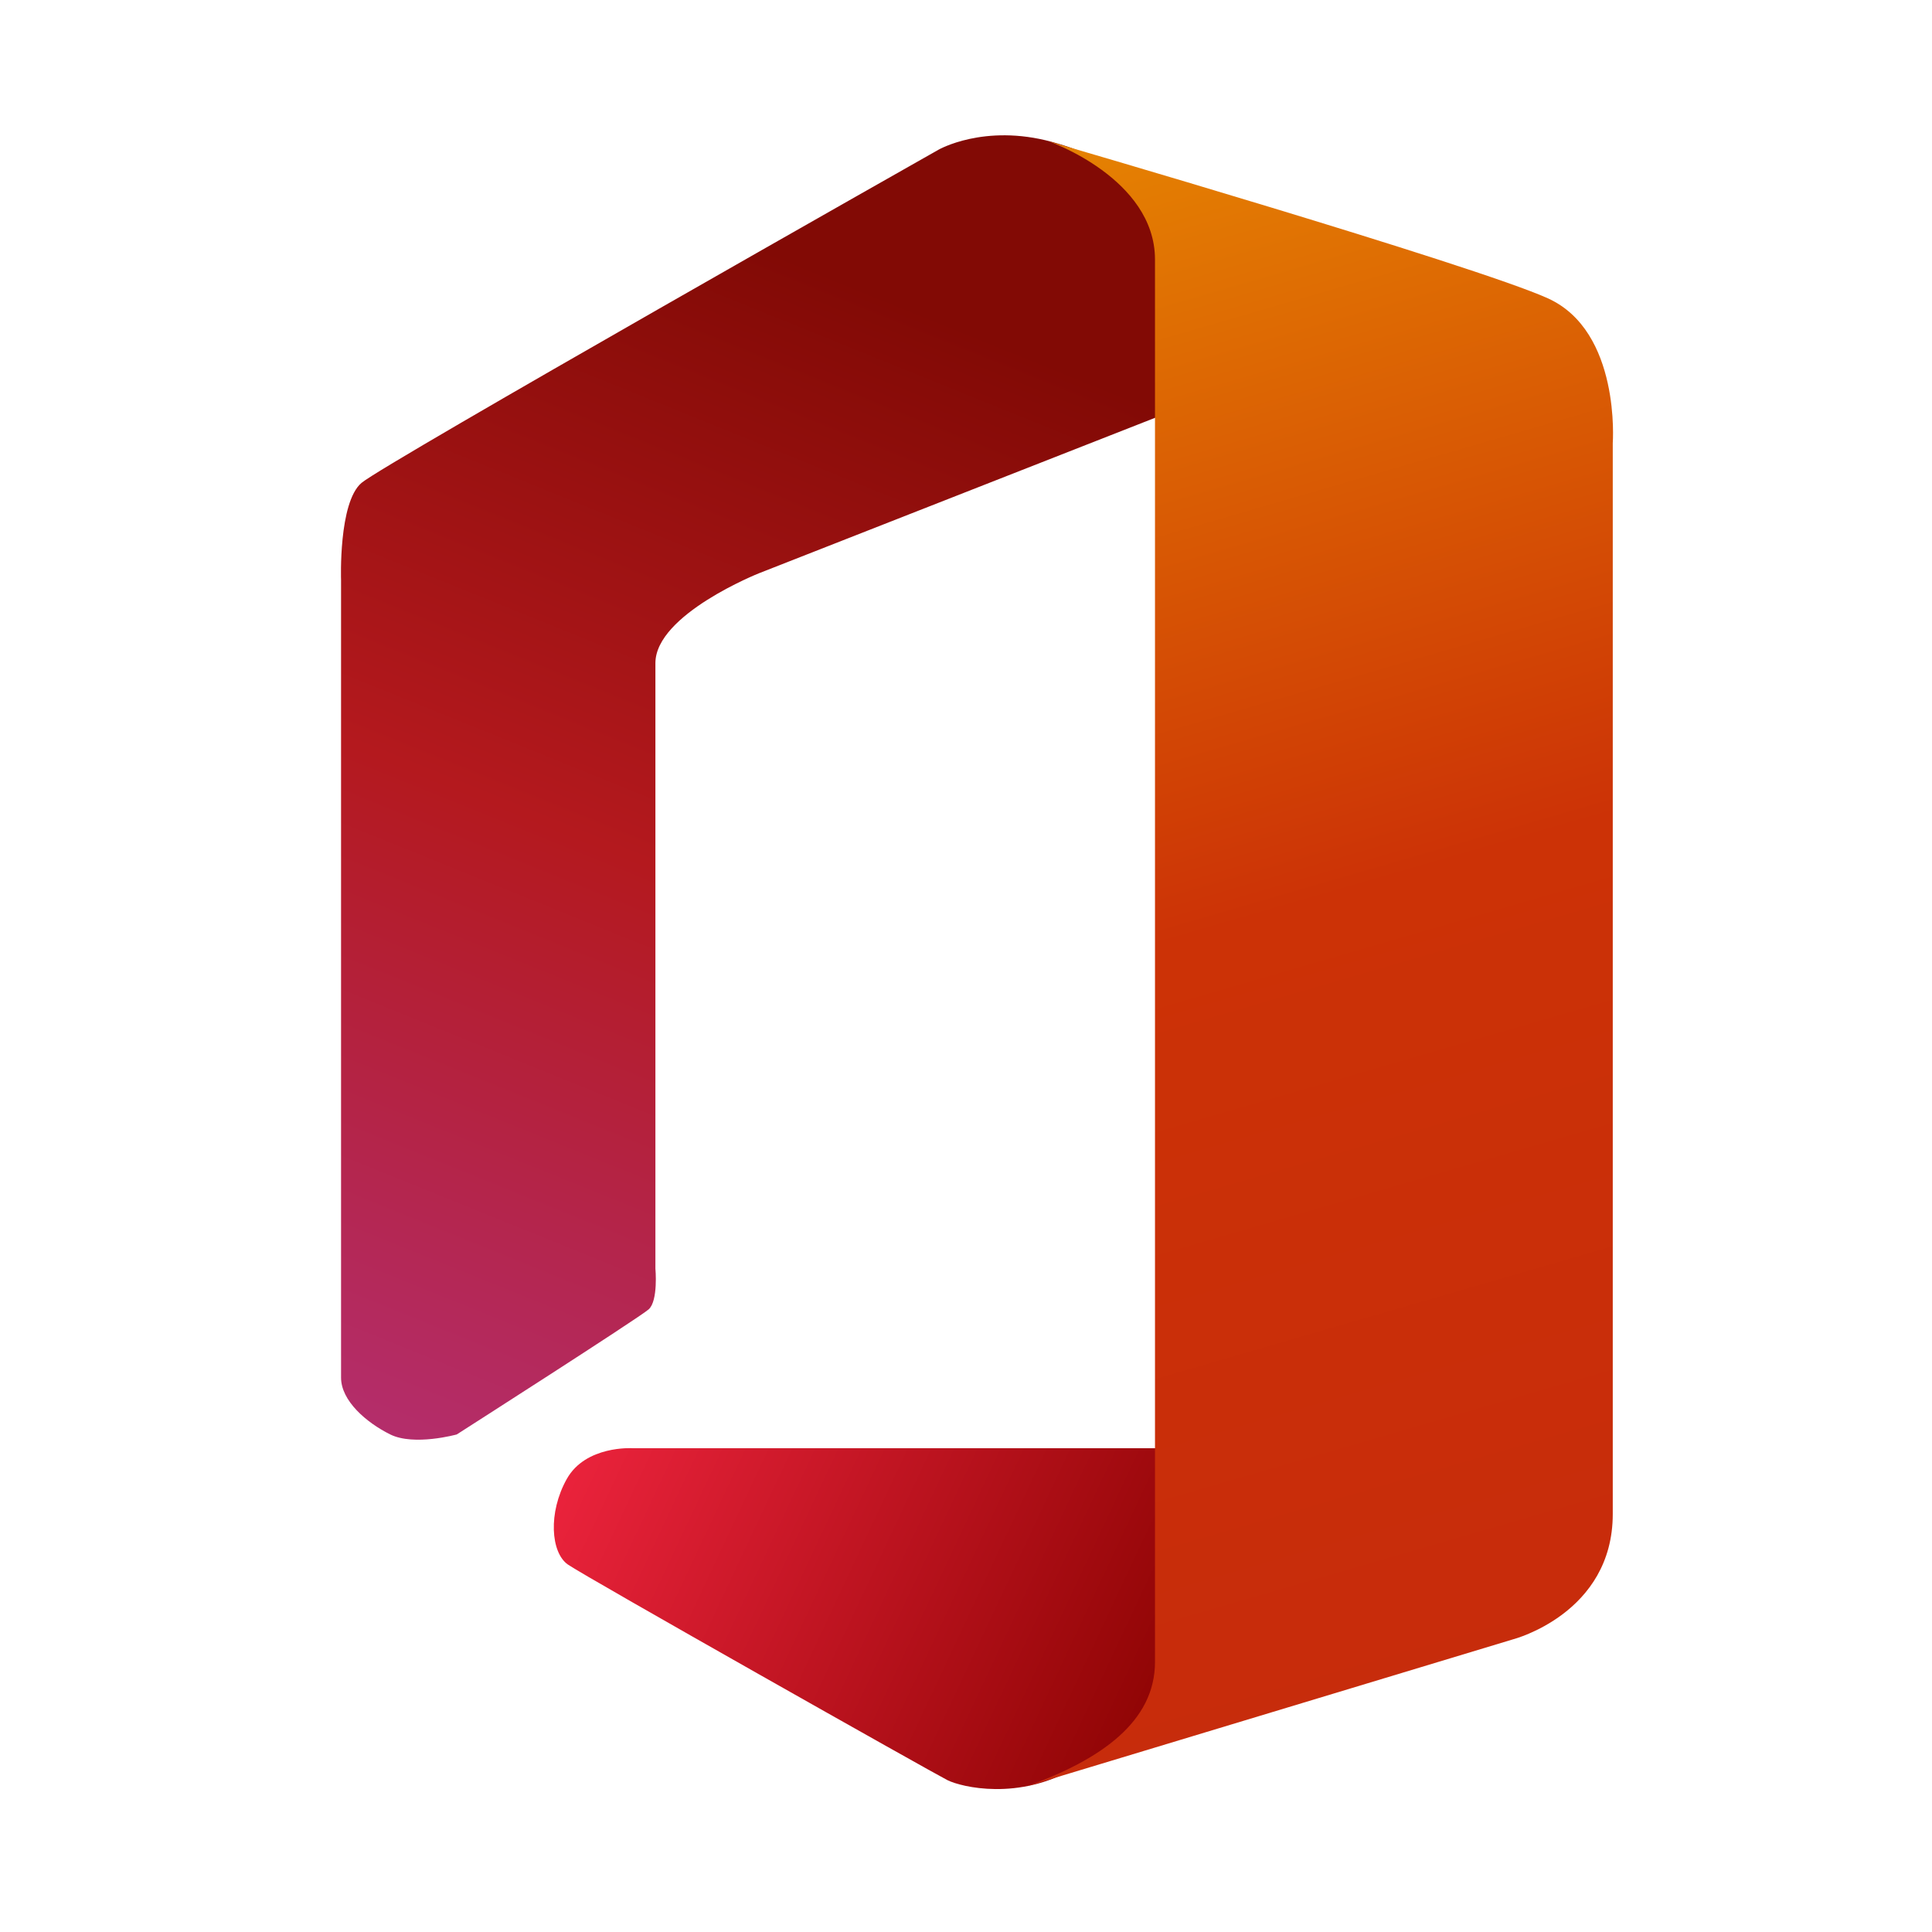 <?xml version="1.0" encoding="utf-8"?>
<svg width="64" height="64" version="1.1" xmlns="http://www.w3.org/2000/svg" viewBox="0 0 17 17">
  <defs>
    <linearGradient id="linearGradient3008" x1="21.19" x2="22.269" y1="11.457" y2="8.791" gradientTransform="matrix(4.231, 0, 0, 4.231, -86.556, -34.632)" gradientUnits="userSpaceOnUse">
      <stop stop-color="#b4327d" offset="0"/>
      <stop stop-color="#b4191e" offset="0.556"/>
      <stop stop-color="#820a05" offset="1"/>
    </linearGradient>
    <linearGradient id="linearGradient3028" x1="21.609" x2="22.791" y1="11.283" y2="11.837" gradientTransform="matrix(4.231, 0, 0, 4.231, -86.556, -34.632)" gradientUnits="userSpaceOnUse">
      <stop stop-color="#eb233c" offset="0"/>
      <stop stop-color="#910505" offset="1"/>
    </linearGradient>
    <linearGradient id="linearGradient3018" x1="23.72" x2="22.786" y1="11.696" y2="8.479" gradientTransform="matrix(4.231, 0, 0, 4.231, -86.556, -34.632)" gradientUnits="userSpaceOnUse">
      <stop stop-color="#c72b0c" offset="0"/>
      <stop stop-color="#cc3206" offset="0.513"/>
      <stop stop-color="#e58102" offset="1"/>
    </linearGradient>
  </defs>
  <path d="M 10.302 3.622 L 6.679 5.044 C 6.679 5.044 5.767 5.406 5.767 5.835 L 5.767 11.162 C 5.767 11.162 5.793 11.445 5.708 11.521 C 5.622 11.597 4.019 12.622 4.019 12.622 C 4.019 12.622 3.644 12.726 3.434 12.622 C 3.224 12.518 3.001 12.326 3.001 12.122 L 3.001 5.104 C 3.001 5.104 2.977 4.422 3.181 4.249 C 3.385 4.076 8.257 1.318 8.257 1.318 C 8.257 1.318 8.658 1.086 9.254 1.248 C 9.814 1.401 10.53 1.76 10.301 3.622 L 10.302 3.622 Z" fill="url(#linearGradient3008)" stroke-width="4.231"/>
  <path d="M 10.187 12.743 L 5.565 12.743 C 5.565 12.743 5.153 12.717 4.987 13.014 C 4.821 13.311 4.847 13.661 4.996 13.766 C 5.145 13.871 8.215 15.603 8.337 15.664 C 8.459 15.725 8.967 15.848 9.461 15.555 C 10.257 15.222 10.238 14.925 10.185 13.884 C 10.185 13.103 10.192 13.025 10.187 12.743 Z" fill="url(#linearGradient3028)" stroke-width="4.231"/>
  <path d="M 9.227 1.243 C 9.227 1.243 10.163 1.569 10.163 2.284 C 10.163 2.284 10.163 9.893 10.163 14.624 C 10.163 15.148 9.691 15.482 9.035 15.718 L 13.316 14.424 C 13.316 14.424 14.191 14.197 14.191 13.322 L 14.191 3.899 C 14.191 3.899 14.263 2.916 13.62 2.625 C 12.977 2.334 9.227 1.243 9.227 1.243 Z" fill="url(#linearGradient3018)" stroke-width="4.231"/>
</svg>